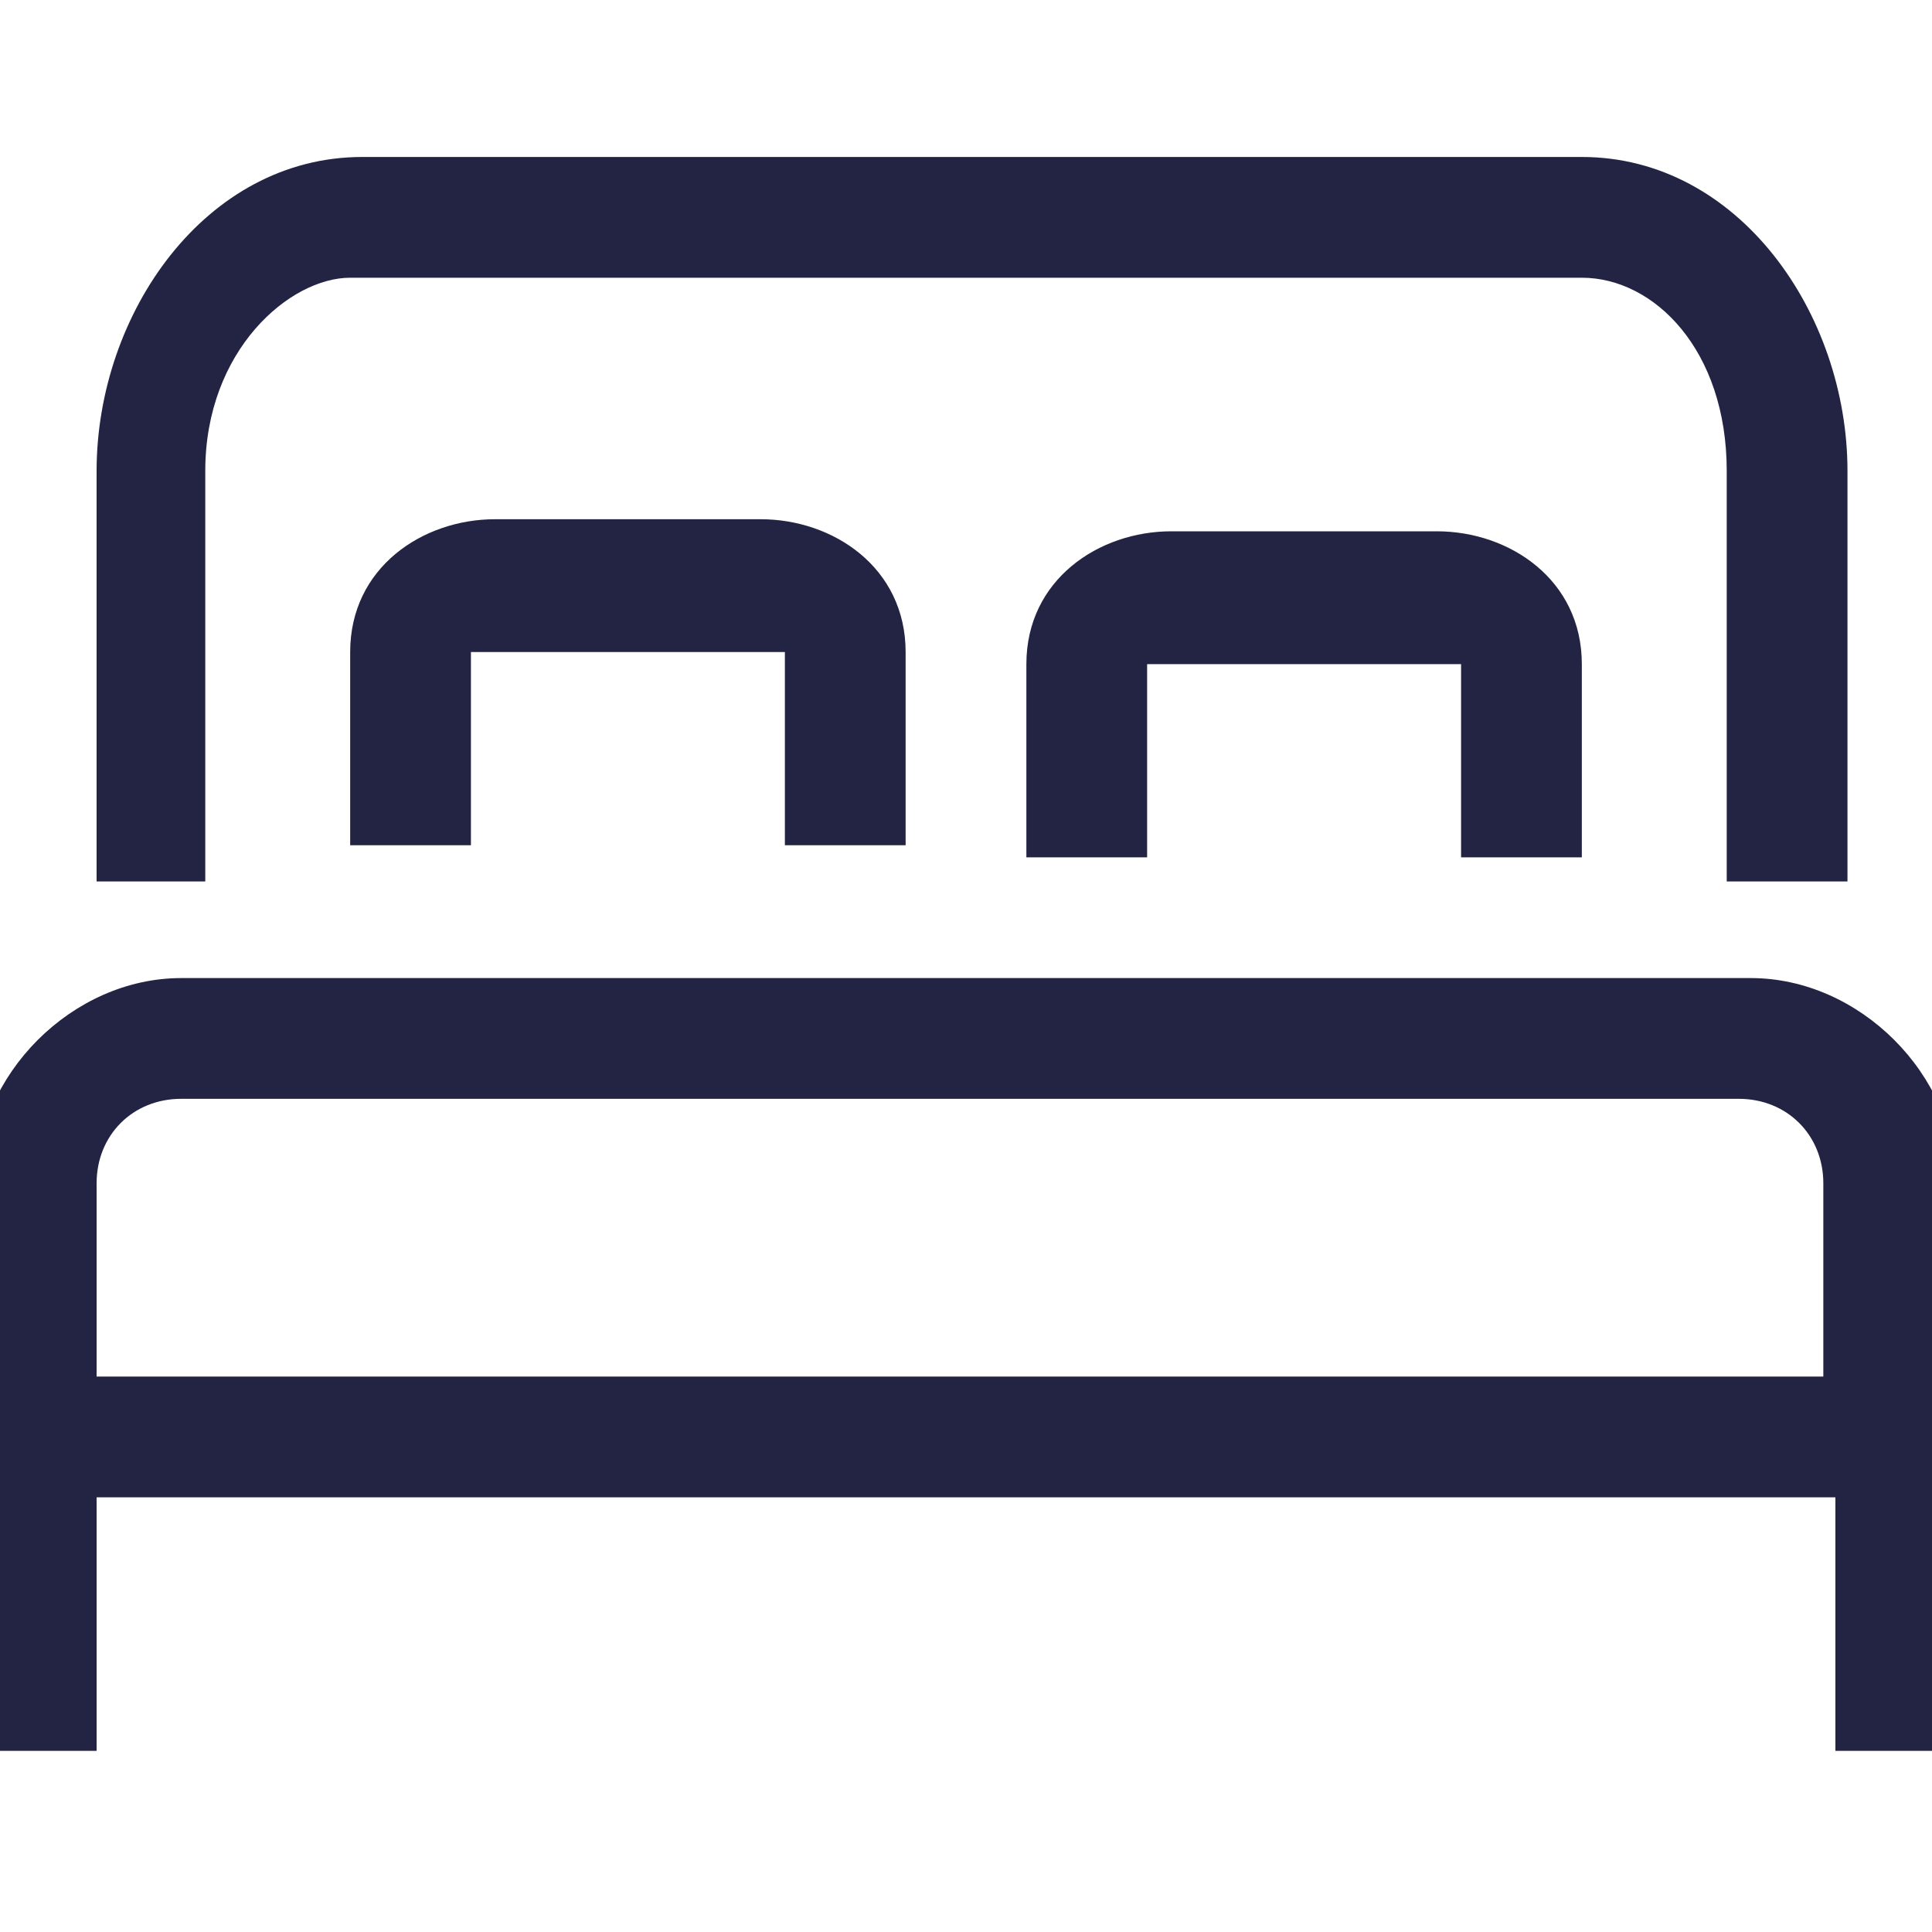<?xml version="1.0" encoding="UTF-8"?>
<svg id="Layer_1" xmlns="http://www.w3.org/2000/svg" xmlns:xlink="http://www.w3.org/1999/xlink" version="1.1" viewBox="0 0 16 16">
  <!-- Generator: Adobe Illustrator 29.1.0, SVG Export Plug-In . SVG Version: 2.1.0 Build 142)  -->
  <defs>
    <style>
      .st0 {
        fill: none;
      }

      .st1 {
        fill: #232444;
        fill-rule: evenodd;
      }

      .st2 {
        clip-path: url(#clippath);
      }
    </style>
    <clipPath id="clippath">
      <rect class="st0" width="16" height="16"/>
    </clipPath>
  </defs>
  <g class="st2">
    <path class="st1" d="M2.9,2.3c-.5,0-1.2.6-1.2,1.6v3.4H.8v-3.4c0-1.3.9-2.6,2.2-2.6h10.1c1.3,0,2.2,1.3,2.2,2.6v3.4h-1v-3.4c0-1-.6-1.6-1.2-1.6H2.9ZM1.5,9.1c-.4,0-.7.3-.7.7v1.6h14.3v-1.6c0-.4-.3-.7-.7-.7H1.5ZM15.2,12.4v2.1h1v-4.7c0-.9-.8-1.7-1.7-1.7H1.5c-.9,0-1.7.8-1.7,1.7v4.7H.8v-2.1s14.3,0,14.3,0ZM3.9,5.4s0,0,0,0v1.6h-1v-1.6c0-.7.6-1.1,1.2-1.1h2.2c.6,0,1.2.4,1.2,1.1v1.6h-1v-1.6s0,0,0,0c0,0-.1,0-.2,0h-2.2c0,0-.1,0-.2,0ZM9.5,5.5s0,0,0,0c0,0,.1,0,.2,0h2.2c0,0,.1,0,.2,0,0,0,0,0,0,0v1.6h1v-1.6c0-.7-.6-1.1-1.2-1.1h-2.2c-.6,0-1.2.4-1.2,1.1v1.6h1v-1.6h0Z"/>
  </g>
</svg>